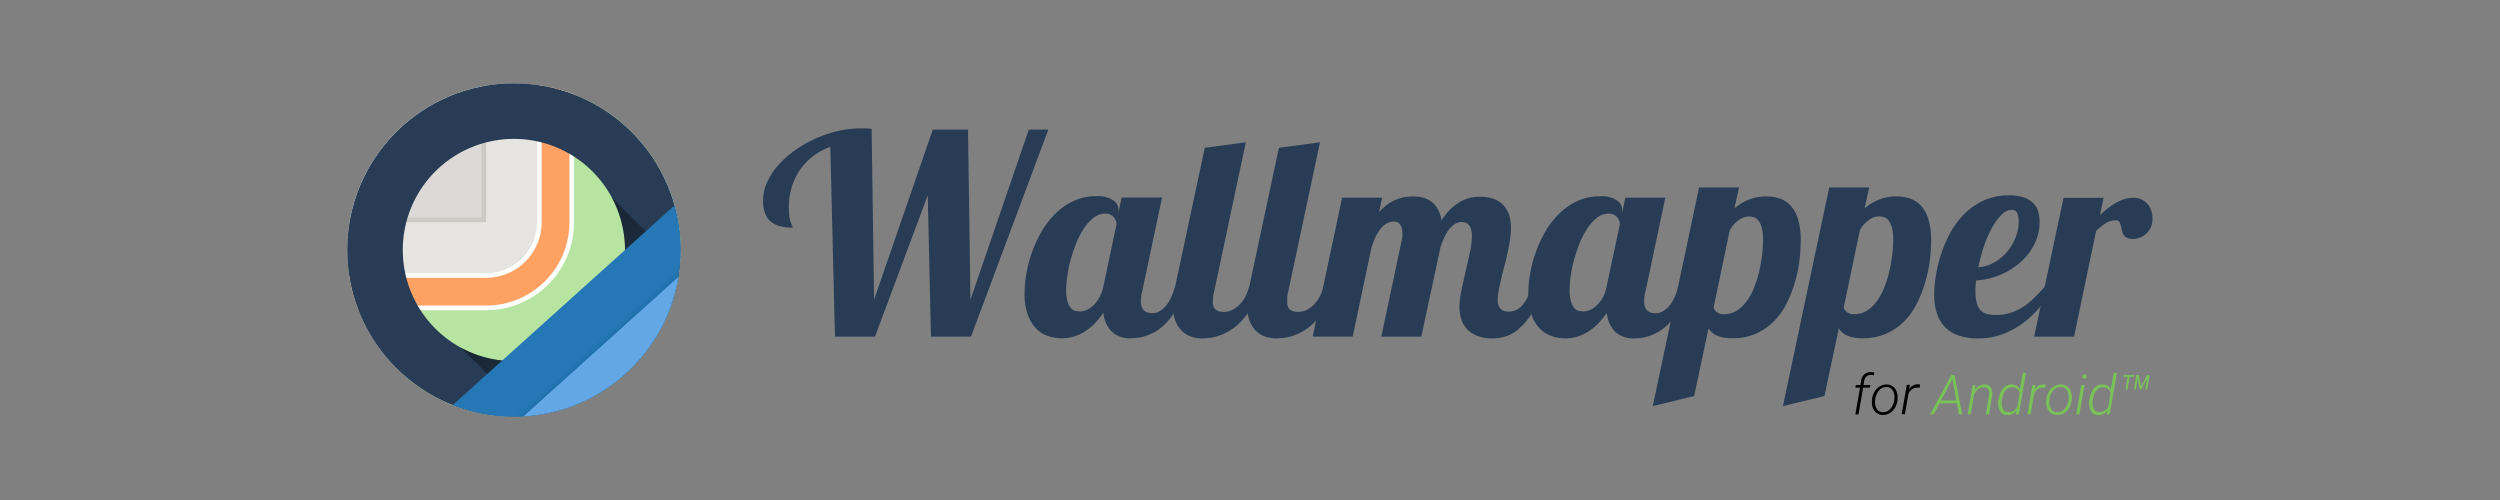 <svg xmlns="http://www.w3.org/2000/svg" xmlns:xlink="http://www.w3.org/1999/xlink" viewBox="0 0 540 108"><rect x="0" y="0" width="540" height="108" fill="#808080" stroke="none"/><defs><clipPath id="clip-path"><circle cx="111" cy="54" r="36" style="fill:none"/></clipPath><linearGradient id="未命名的渐变_17" x1="115.86" y1="58.86" x2="149.18" y2="92.18" gradientUnits="userSpaceOnUse"><stop offset="0" stop-opacity="0.4"/><stop offset="1" stop-opacity="0"/></linearGradient><linearGradient id="未命名的渐变_18" x1="127.99" y1="74.69" x2="161.13" y2="111.49" gradientUnits="userSpaceOnUse"><stop offset="0" stop-color="#004d85" stop-opacity="0"/><stop offset="0.08" stop-color="#004d85" stop-opacity="0.5"/></linearGradient></defs><title>Icon-4-r</title><g id="foreground"><g style="clip-path:url(#clip-path)"><rect x="57" width="108" height="108" transform="translate(222 108) rotate(180)" style="fill:#e6e4e0"/><path d="M165,108V10H120V46a17,17,0,0,1-17,17H87v45Z" style="fill:#b7e4a1"/><rect x="143" width="8" height="108" style="fill:#79cfee"/><rect x="57" y="7" width="108" height="6" transform="translate(222 20) rotate(180)" style="fill:silver"/><rect x="57" y="8" width="108" height="4" transform="translate(222 20) rotate(180)" style="fill:#fff"/><path d="M124,0V48a19,19,0,0,1-19,19H57V59h48a11,11,0,0,0,11-11V0Z" style="fill:#fff"/><path d="M123,0V48a18,18,0,0,1-18,18H57V60h48a12,12,0,0,0,12-12V0Z" style="fill:#fda263"/><rect x="57" y="17" width="48" height="31" transform="translate(162 65) rotate(180)" style="fill:#cdcac6"/><rect x="57" y="18" width="47" height="29" transform="translate(161 65) rotate(180)" style="fill:#dcd9d6"/><rect x="57" width="108" height="108" style="fill:none"/><path d="M57,0V108H165V0Zm54,78a24,24,0,1,1,24-24A24,24,0,0,1,111,78Z" style="fill:#283d55"/><path d="M132.12,42.59A24,24,0,0,1,99.59,75.12l33.33,33.33,32.53-32.53Z" style="fill:url(#未命名的渐变_17)"/><polygon points="165 27 75 108 165 108 165 27" style="fill:#2578b5"/><polygon points="165 41.4 91 108 165 108 165 41.4" style="fill:url(#未命名的渐变_18)"/><polygon points="165 43.2 93 108 165 108 165 43.2" style="fill:#63a7e7"/></g><path d="M201.09,72.72l-.7-30.53L189,72.72h-8.65l-1-41a13.6,13.6,0,0,0-6.58,5,14.23,14.23,0,0,0-2.36,8.37,10.34,10.34,0,0,0,.13,1.86,8.44,8.44,0,0,0,.28,1.15,4.49,4.49,0,0,0,.28.66.81.81,0,0,1,.13.41,11.38,11.38,0,0,1-2.75-.31,5.11,5.11,0,0,1-2-1,4.22,4.22,0,0,1-1.23-1.79,7.82,7.82,0,0,1-.43-2.75,9.5,9.5,0,0,1,.87-3.93,14.58,14.58,0,0,1,2.37-3.66,20.7,20.7,0,0,1,3.55-3.19A25.47,25.47,0,0,1,176,30a26.15,26.15,0,0,1,4.87-1.67,21.78,21.78,0,0,1,5-.6c.45,0,.86,0,1.24,0l1.16.09.53,36.91L201.48,28h7.61l.53,36.74L222.22,28h4.22l-16.7,44.71Z" style="fill:#283d55"/><path d="M256.29,62a26.74,26.74,0,0,1-1.85,4.22,18.23,18.23,0,0,1-2.06,3,11.68,11.68,0,0,1-2.18,2A10.81,10.81,0,0,1,248,72.37a9.92,9.92,0,0,1-2,.56,12.93,12.93,0,0,1-1.76.14,5.75,5.75,0,0,1-4.06-1.39,6.47,6.47,0,0,1-1.83-4.12,23.23,23.23,0,0,1-1.61,2,12.14,12.14,0,0,1-2,1.76,9.92,9.92,0,0,1-2.42,1.26,8.65,8.65,0,0,1-3,.48,8.8,8.8,0,0,1-3-.5,6.36,6.36,0,0,1-2.55-1.64,8.28,8.28,0,0,1-1.79-3,13.3,13.3,0,0,1-.67-4.52,24.92,24.92,0,0,1,.41-4.39,27.18,27.18,0,0,1,1.26-4.69,26.37,26.37,0,0,1,2.12-4.5,18.12,18.12,0,0,1,3-3.8,13.47,13.47,0,0,1,3.88-2.64,11.39,11.39,0,0,1,4.78-1,6.12,6.12,0,0,1,3.7.88,2.63,2.63,0,0,1,1.16,2.16v.44l.64-3.19H251l-4.31,20.39a5.93,5.93,0,0,0-.21,1c0,.33-.05.64-.05,1q0,2.58,2.46,2.58a3.07,3.07,0,0,0,1.62-.45A5.21,5.21,0,0,0,251.9,66a8,8,0,0,0,1.08-1.8,15.23,15.23,0,0,0,.79-2.18ZM241.17,48.43a2.8,2.8,0,0,0-.11-.66,2.43,2.43,0,0,0-.4-.76,2.19,2.19,0,0,0-.75-.61,2.49,2.49,0,0,0-1.2-.25,4,4,0,0,0-2.39.82,8.82,8.82,0,0,0-2.06,2.18,17.36,17.36,0,0,0-1.67,3.09,31.25,31.25,0,0,0-1.25,3.56,28.41,28.41,0,0,0-.77,3.61,21.28,21.28,0,0,0-.27,3.17,8.41,8.41,0,0,0,.33,2.67,3.53,3.53,0,0,0,.77,1.39,1.79,1.79,0,0,0,1,.54,5.79,5.79,0,0,0,.94.09,3.38,3.38,0,0,0,1.42-.34,5,5,0,0,0,1.44-1,7.16,7.16,0,0,0,1.26-1.66A8,8,0,0,0,238.3,62Z" style="fill:#283d55"/><path d="M272.32,62a25,25,0,0,1-1.89,4.22,18.38,18.38,0,0,1-2.17,3,11.94,11.94,0,0,1-2.32,2,11.35,11.35,0,0,1-2.3,1.17,11,11,0,0,1-2.12.56,13.74,13.74,0,0,1-1.8.14,7.4,7.4,0,0,1-2.52-.41,5.22,5.22,0,0,1-2-1.29,6.22,6.22,0,0,1-1.36-2.22,9.51,9.51,0,0,1-.5-3.26,15.07,15.07,0,0,1,.12-1.8c.08-.65.19-1.36.35-2.12l6.42-30.06,8.87-1.2-6.88,32.4a5,5,0,0,0-.19,1c0,.33-.05.64-.05,1a2.18,2.18,0,0,0,.59,1.75,2.91,2.91,0,0,0,1.85.48,4,4,0,0,0,1.71-.39,5.59,5.59,0,0,0,1.54-1.1,7.67,7.67,0,0,0,1.26-1.69A10.92,10.92,0,0,0,269.8,62Z" style="fill:#283d55"/><path d="M288.34,62a25,25,0,0,1-1.89,4.22,17.28,17.28,0,0,1-2.17,3,11.9,11.9,0,0,1-2.31,2,11.62,11.62,0,0,1-2.3,1.17,10.85,10.85,0,0,1-2.13.56,13.74,13.74,0,0,1-1.8.14,7.4,7.4,0,0,1-2.52-.41,5.11,5.11,0,0,1-2-1.29,6.08,6.08,0,0,1-1.36-2.22,9.27,9.27,0,0,1-.5-3.26,17.3,17.3,0,0,1,.11-1.8c.08-.65.2-1.36.36-2.12l6.41-30.06,8.88-1.2-6.89,32.4a5.84,5.84,0,0,0-.19,1c0,.33,0,.64,0,1a2.18,2.18,0,0,0,.59,1.75,2.87,2.87,0,0,0,1.84.48,4,4,0,0,0,1.72-.39,5.7,5.7,0,0,0,1.53-1.1,7.67,7.67,0,0,0,1.26-1.69,10.34,10.34,0,0,0,.91-2.12Z" style="fill:#283d55"/><path d="M333.46,62a26.64,26.64,0,0,1-2.71,5.89,14.28,14.28,0,0,1-2.93,3.35,7.79,7.79,0,0,1-2.9,1.51,10.7,10.7,0,0,1-2.62.35A8.56,8.56,0,0,1,319,72.5,5.76,5.76,0,0,1,316.79,71a6,6,0,0,1-1.19-2.17,8.81,8.81,0,0,1-.36-2.51,17.83,17.83,0,0,1,.42-3.55c.28-1.36.59-2.75.92-4.18s.64-2.8.93-4.13a17,17,0,0,0,.42-3.43c0-2-.72-3.07-2.17-3.07a2.77,2.77,0,0,0-1.52.44A4.91,4.91,0,0,0,313,49.56a9,9,0,0,0-1.05,1.76,15.21,15.21,0,0,0-.82,2.15L307,72.72h-8.64L302.75,52a6,6,0,0,0,.18-1.5,5.21,5.21,0,0,0-.09-1,2.79,2.79,0,0,0-.3-.84,1.83,1.83,0,0,0-.56-.58,1.54,1.54,0,0,0-.87-.22,3.08,3.08,0,0,0-1.62.44,4.75,4.75,0,0,0-1.35,1.2,8.75,8.75,0,0,0-1.07,1.78,19.89,19.89,0,0,0-.82,2.17l-4.07,19.25h-8.64l6.35-30h8.65l-.65,3.11a10.57,10.57,0,0,1,1.94-1.75,9.06,9.06,0,0,1,1.9-1,8.14,8.14,0,0,1,1.82-.5,10.9,10.9,0,0,1,1.67-.13,8.11,8.11,0,0,1,2.19.28,5,5,0,0,1,1.82.89,5.2,5.2,0,0,1,1.35,1.6,7.32,7.32,0,0,1,.79,2.38,13.23,13.23,0,0,1,2.22-2.68,10.35,10.35,0,0,1,2.23-1.53,7.77,7.77,0,0,1,2.08-.71,10.27,10.27,0,0,1,1.82-.17,8.66,8.66,0,0,1,2.65.38,5.45,5.45,0,0,1,2.11,1.2,5.56,5.56,0,0,1,1.39,2.11,8.55,8.55,0,0,1,.5,3.07,17.54,17.54,0,0,1-.22,2.6c-.15.92-.32,1.87-.53,2.84s-.43,1.93-.69,2.88-.48,1.88-.69,2.76-.38,1.69-.52,2.44a10.37,10.37,0,0,0-.22,2,3,3,0,0,0,.51,1.82,2.19,2.19,0,0,0,1.89.7,3.7,3.7,0,0,0,1.7-.38,4.19,4.19,0,0,0,1.32-1.08A8.76,8.76,0,0,0,330,64.12c.32-.65.64-1.37.95-2.15Z" style="fill:#283d55"/><path d="M365,62a27.73,27.73,0,0,1-1.84,4.22,18.88,18.88,0,0,1-2.07,3,11.68,11.68,0,0,1-2.18,2,10.81,10.81,0,0,1-2.17,1.17,9.92,9.92,0,0,1-2,.56,12.93,12.93,0,0,1-1.76.14,5.75,5.75,0,0,1-4.06-1.39,6.47,6.47,0,0,1-1.83-4.12,21.47,21.47,0,0,1-1.61,2,12.14,12.14,0,0,1-2,1.76,9.92,9.92,0,0,1-2.42,1.26,8.63,8.63,0,0,1-2.94.48,8.81,8.81,0,0,1-3-.5,6.36,6.36,0,0,1-2.55-1.64,8.28,8.28,0,0,1-1.79-3,13.3,13.3,0,0,1-.67-4.52,24.92,24.92,0,0,1,.41-4.39,27.18,27.18,0,0,1,1.26-4.69,26.37,26.37,0,0,1,2.12-4.5,18.12,18.12,0,0,1,3-3.8,13.47,13.47,0,0,1,3.88-2.64,11.39,11.39,0,0,1,4.78-1,6.12,6.12,0,0,1,3.7.88,2.63,2.63,0,0,1,1.16,2.16v.44l.64-3.19h8.65l-4.31,20.39a5,5,0,0,0-.2,1,7.82,7.82,0,0,0-.06,1q0,2.58,2.46,2.58a3.07,3.07,0,0,0,1.62-.45A5.21,5.21,0,0,0,360.62,66a8,8,0,0,0,1.08-1.8,15.23,15.23,0,0,0,.79-2.18ZM349.89,48.43a2.8,2.8,0,0,0-.11-.66,2.43,2.43,0,0,0-.4-.76,2.1,2.1,0,0,0-.75-.61,2.49,2.49,0,0,0-1.2-.25A4,4,0,0,0,345,47,8.82,8.82,0,0,0,343,49.15a17.36,17.36,0,0,0-1.67,3.09,31.25,31.25,0,0,0-1.25,3.56,28.41,28.41,0,0,0-.77,3.61,21.28,21.28,0,0,0-.27,3.17,8.41,8.41,0,0,0,.33,2.67,3.53,3.53,0,0,0,.77,1.39,1.79,1.79,0,0,0,1,.54,5.79,5.79,0,0,0,.94.09,3.38,3.38,0,0,0,1.42-.34,5,5,0,0,0,1.44-1,7.16,7.16,0,0,0,1.26-1.66A8,8,0,0,0,347,62Z" style="fill:#283d55"/><path d="M357,87.72l10-47.23h8.64l-1,4.52a11.87,11.87,0,0,1,3-1.85,10,10,0,0,1,4-.73,8.52,8.52,0,0,1,2.87.48,5.6,5.6,0,0,1,2.33,1.58,8,8,0,0,1,1.55,2.92,15.12,15.12,0,0,1,.57,4.48,38.61,38.61,0,0,1-.27,4.38,30.4,30.4,0,0,1-1,4.72,26.37,26.37,0,0,1-1.77,4.54,15,15,0,0,1-2.74,3.85,12.69,12.69,0,0,1-3.88,2.68,12.28,12.28,0,0,1-5.14,1,10.47,10.47,0,0,1-2-.17,6.5,6.5,0,0,1-1.45-.47,3.83,3.83,0,0,1-1-.69,4.89,4.89,0,0,1-.66-.81l-3.11,14.62Zm13.13-21.24a2.15,2.15,0,0,0,.71.94,2.49,2.49,0,0,0,1.57.44,5,5,0,0,0,2.81-.81,8,8,0,0,0,2.17-2.14,13.55,13.55,0,0,0,1.58-3,25.6,25.6,0,0,0,1.06-3.49,31.76,31.76,0,0,0,.6-3.53,28.43,28.43,0,0,0,.19-3.15,9.31,9.31,0,0,0-.32-2.72,4.2,4.2,0,0,0-.78-1.49,1.88,1.88,0,0,0-1-.63,3.82,3.82,0,0,0-.94-.14,3.91,3.91,0,0,0-2.15.75,6.62,6.62,0,0,0-2,2.21Z" style="fill:#283d55"/><path d="M385.11,87.72l10-47.23h8.64l-1,4.52a11.93,11.93,0,0,1,3-1.85,10,10,0,0,1,4-.73,8.52,8.52,0,0,1,2.87.48A5.66,5.66,0,0,1,415,44.49a8,8,0,0,1,1.55,2.92,15.12,15.12,0,0,1,.57,4.48,36.55,36.55,0,0,1-.28,4.38,29.24,29.24,0,0,1-1,4.72,26.37,26.37,0,0,1-1.77,4.54,15.52,15.52,0,0,1-2.74,3.85,12.81,12.81,0,0,1-3.88,2.68,12.33,12.33,0,0,1-5.15,1,10.55,10.55,0,0,1-2-.17,6.68,6.68,0,0,1-1.45-.47,3.77,3.77,0,0,1-1-.69,4,4,0,0,1-.66-.81l-3.11,14.62Zm13.12-21.24a2.26,2.26,0,0,0,.72.94,2.45,2.45,0,0,0,1.57.44,5,5,0,0,0,2.81-.81,8.16,8.16,0,0,0,2.17-2.14,14,14,0,0,0,1.58-3,27.09,27.09,0,0,0,1.06-3.49,31.76,31.76,0,0,0,.6-3.53,31.09,31.09,0,0,0,.19-3.15A8.93,8.93,0,0,0,408.6,49a4,4,0,0,0-.77-1.49,1.88,1.88,0,0,0-1-.63,3.39,3.39,0,0,0-3.09.61,6.41,6.41,0,0,0-2,2.21Z" style="fill:#283d55"/><path d="M443.7,62a34.57,34.57,0,0,1-2.88,4.1,22,22,0,0,1-3.67,3.55,18,18,0,0,1-4.51,2.5,15.11,15.11,0,0,1-5.43.95,12.93,12.93,0,0,1-3.87-.54,7.65,7.65,0,0,1-3-1.68,7.51,7.51,0,0,1-1.89-2.95,12.68,12.68,0,0,1-.66-4.35,26.72,26.72,0,0,1,.35-4,30.78,30.78,0,0,1,1.12-4.63,26.38,26.38,0,0,1,2-4.66,18.17,18.17,0,0,1,3.05-4.09,14,14,0,0,1,4.19-2.9,13,13,0,0,1,5.47-1.1,9.26,9.26,0,0,1,3.3.49,5.26,5.26,0,0,1,2,1.27,4.28,4.28,0,0,1,1,1.83,8.58,8.58,0,0,1,.28,2.16,10.53,10.53,0,0,1-1.15,4.84,12.93,12.93,0,0,1-3.06,3.92A15.85,15.85,0,0,1,432,59.39a16.5,16.5,0,0,1-5.18,1.2c0,.45-.08.88-.11,1.28s0,.77,0,1.12A9.25,9.25,0,0,0,427,65.5a3.53,3.53,0,0,0,.82,1.54,2.84,2.84,0,0,0,1.35.77,7,7,0,0,0,1.89.22,10.2,10.2,0,0,0,3.23-.47A11.41,11.41,0,0,0,437,66.28a15.5,15.5,0,0,0,2.39-1.94c.75-.74,1.51-1.53,2.27-2.37Zm-16.37-4.25a8.05,8.05,0,0,0,3.28-1,9.87,9.87,0,0,0,2.78-2.21,11.05,11.05,0,0,0,1.92-3.1,9.43,9.43,0,0,0,.72-3.62A4.12,4.12,0,0,0,435.7,46a1.17,1.17,0,0,0-1.17-.67,3.17,3.17,0,0,0-2.24,1.1,12.47,12.47,0,0,0-2.06,2.85,24.3,24.3,0,0,0-1.72,4A34.7,34.7,0,0,0,427.33,57.72Z" style="fill:#283d55"/><path d="M439.37,72.72l6.35-30h8.65l-.77,3.72q.79-.7,1.62-1.38a12.38,12.38,0,0,1,1.71-1.18,11.06,11.06,0,0,1,1.86-.84,6.57,6.57,0,0,1,2-.32,4.11,4.11,0,0,1,1.8.38,4,4,0,0,1,2.1,2.43,5.74,5.74,0,0,1,.26,1.7,5,5,0,0,1-.26,1.57,4.11,4.11,0,0,1-2.17,2.4,4.25,4.25,0,0,1-1.9.4,2.37,2.37,0,0,1-1.31-.3,1.93,1.93,0,0,1-.69-.73,3.34,3.34,0,0,1-.33-1c-.07-.34-.15-.66-.22-.95a2.47,2.47,0,0,0-.31-.73.7.7,0,0,0-.63-.3,4.08,4.08,0,0,0-2.32.63,18,18,0,0,0-2.05,1.66L448,72.72Z" style="fill:#283d55"/><path d="M400.76,89.51l1-5.77h-1l.1-.57h1l.12-.86a2.41,2.41,0,0,1,.71-1.45,2,2,0,0,1,1.41-.49,3.31,3.31,0,0,1,.77.11l-.12.58a2.37,2.37,0,0,0-.63-.08,1.3,1.3,0,0,0-1,.38,1.72,1.72,0,0,0-.48,1.06l-.12.75H404l-.11.57h-1.46l-1,5.77Z"/><path d="M404.35,86.28a4.14,4.14,0,0,1,.57-1.69,3.17,3.17,0,0,1,1.14-1.16,2.79,2.79,0,0,1,1.48-.38,2.2,2.2,0,0,1,1.33.43,2.39,2.39,0,0,1,.81,1.14,3.85,3.85,0,0,1,.18,1.61l0,.11a4,4,0,0,1-1.06,2.41,2.78,2.78,0,0,1-2.13.87,2.13,2.13,0,0,1-1.7-.78,3,3,0,0,1-.63-2l0-.33Zm.68.2a3.17,3.17,0,0,0,.11,1.28,1.87,1.87,0,0,0,.57.93,1.52,1.52,0,0,0,1,.35,2,2,0,0,0,1.15-.32,2.67,2.67,0,0,0,.87-1,3.9,3.9,0,0,0,.44-1.35v-.19a2.92,2.92,0,0,0-.34-1.85,1.51,1.51,0,0,0-1.32-.73,2,2,0,0,0-1.62.72,3.56,3.56,0,0,0-.84,2Z"/><path d="M414.64,83.76a2.5,2.5,0,0,0-.47-.05,2,2,0,0,0-1.22.4,1.92,1.92,0,0,0-.74,1l-.75,4.36h-.7l1.11-6.34h.68l-.21,1a2.51,2.51,0,0,1,.83-.85,1.94,1.94,0,0,1,1.08-.28,1.84,1.84,0,0,1,.48.08Z"/><path d="M422.68,87.11h-3.74l-1.27,2.4h-.78L421.5,81h.69l1.65,8.53h-.71Zm-3.41-.61h3.29l-.84-4.62Z" style="fill:#78c257"/><path d="M426.72,83.17l-.21,1.08a3.08,3.08,0,0,1,1-.9,2.24,2.24,0,0,1,1.19-.3,1.56,1.56,0,0,1,1.33.64,2.51,2.51,0,0,1,.29,1.69l-.69,4.13h-.69l.69-4.14a4.58,4.58,0,0,0,0-.64,1.06,1.06,0,0,0-1.14-1.07,1.84,1.84,0,0,0-1.15.37,3.26,3.26,0,0,0-.93,1.13l-.75,4.35H425l1.1-6.34Z" style="fill:#78c257"/><path d="M431.69,86.32a5.39,5.39,0,0,1,.54-1.77,3,3,0,0,1,1-1.14,2.34,2.34,0,0,1,1.33-.36,2.22,2.22,0,0,1,1,.26,1.88,1.88,0,0,1,.73.75l.64-3.55h.69l-1.56,9h-.65l.16-.85a2.43,2.43,0,0,1-2.05,1,1.69,1.69,0,0,1-1.39-.68,3,3,0,0,1-.52-1.79,4.13,4.13,0,0,1,0-.71Zm.7.12a5.6,5.6,0,0,0,0,.83,2.1,2.1,0,0,0,.37,1.26,1.2,1.2,0,0,0,1,.48,1.89,1.89,0,0,0,1.14-.29,2.8,2.8,0,0,0,.84-.84l.51-3a1.84,1.84,0,0,0-.56-.89,1.63,1.63,0,0,0-1-.34,1.77,1.77,0,0,0-1.48.68,3.82,3.82,0,0,0-.77,2Z" style="fill:#78c257"/><path d="M441.81,83.76a2.5,2.5,0,0,0-.47-.05,2,2,0,0,0-1.22.4,1.92,1.92,0,0,0-.74,1l-.76,4.36h-.69L439,83.17h.68l-.21,1a2.51,2.51,0,0,1,.83-.85,1.94,1.94,0,0,1,1.08-.28,1.84,1.84,0,0,1,.48.08Z" style="fill:#78c257"/><path d="M442,86.28a4.28,4.28,0,0,1,.56-1.69,3.34,3.34,0,0,1,1.14-1.16,2.84,2.84,0,0,1,1.48-.38,2.23,2.23,0,0,1,1.34.43,2.39,2.39,0,0,1,.81,1.14,3.69,3.69,0,0,1,.17,1.61v.11a4,4,0,0,1-1.06,2.41,2.81,2.81,0,0,1-2.13.87,2.15,2.15,0,0,1-1.71-.78,3,3,0,0,1-.63-2l0-.33Zm.68.2a3.17,3.17,0,0,0,.1,1.28,1.94,1.94,0,0,0,.57.93,1.54,1.54,0,0,0,1,.35,2.05,2.05,0,0,0,1.16-.32,2.56,2.56,0,0,0,.86-1,3.52,3.52,0,0,0,.44-1.35l0-.19a2.92,2.92,0,0,0-.35-1.85,1.48,1.48,0,0,0-1.31-.73,2,2,0,0,0-1.62.72,3.49,3.49,0,0,0-.84,2Z" style="fill:#78c257"/><path d="M449.15,89.51h-.7l1.1-6.34h.7Zm.6-8.18c0-.25.18-.41.5-.48a.63.63,0,0,1,.33.15.6.6,0,0,1,.12.33.64.64,0,0,1-.17.33.63.63,0,0,1-.33.15Q449.72,81.74,449.75,81.33Z" style="fill:#78c257"/><path d="M451.32,86.32a5.39,5.39,0,0,1,.54-1.77,2.91,2.91,0,0,1,1-1.14,2.34,2.34,0,0,1,1.33-.36,2.17,2.17,0,0,1,1,.26,1.84,1.84,0,0,1,.74.75l.64-3.55h.69l-1.56,9h-.65l.16-.85a2.43,2.43,0,0,1-2.05,1,1.69,1.69,0,0,1-1.39-.68,3,3,0,0,1-.52-1.79,5.51,5.51,0,0,1,0-.71Zm.7.12a7.33,7.33,0,0,0,0,.83,2.1,2.1,0,0,0,.38,1.26,1.2,1.2,0,0,0,1,.48,1.91,1.91,0,0,0,1.14-.29,2.66,2.66,0,0,0,.83-.84l.51-3a1.77,1.77,0,0,0-.56-.89,1.6,1.6,0,0,0-1-.34,1.77,1.77,0,0,0-1.48.68,3.73,3.73,0,0,0-.77,2Z" style="fill:#78c257"/><path d="M460.94,81.38H460l-.46,2.74h-.43l.46-2.74h-.88l0-.4H461Zm2.82.39-1.25,2.35h-.3l-.44-2.47-.42,2.47h-.43l.53-3.14H462l.47,2.49L463.77,81h.55l-.54,3.14h-.42Z" style="fill:#78c257"/></g></svg>
